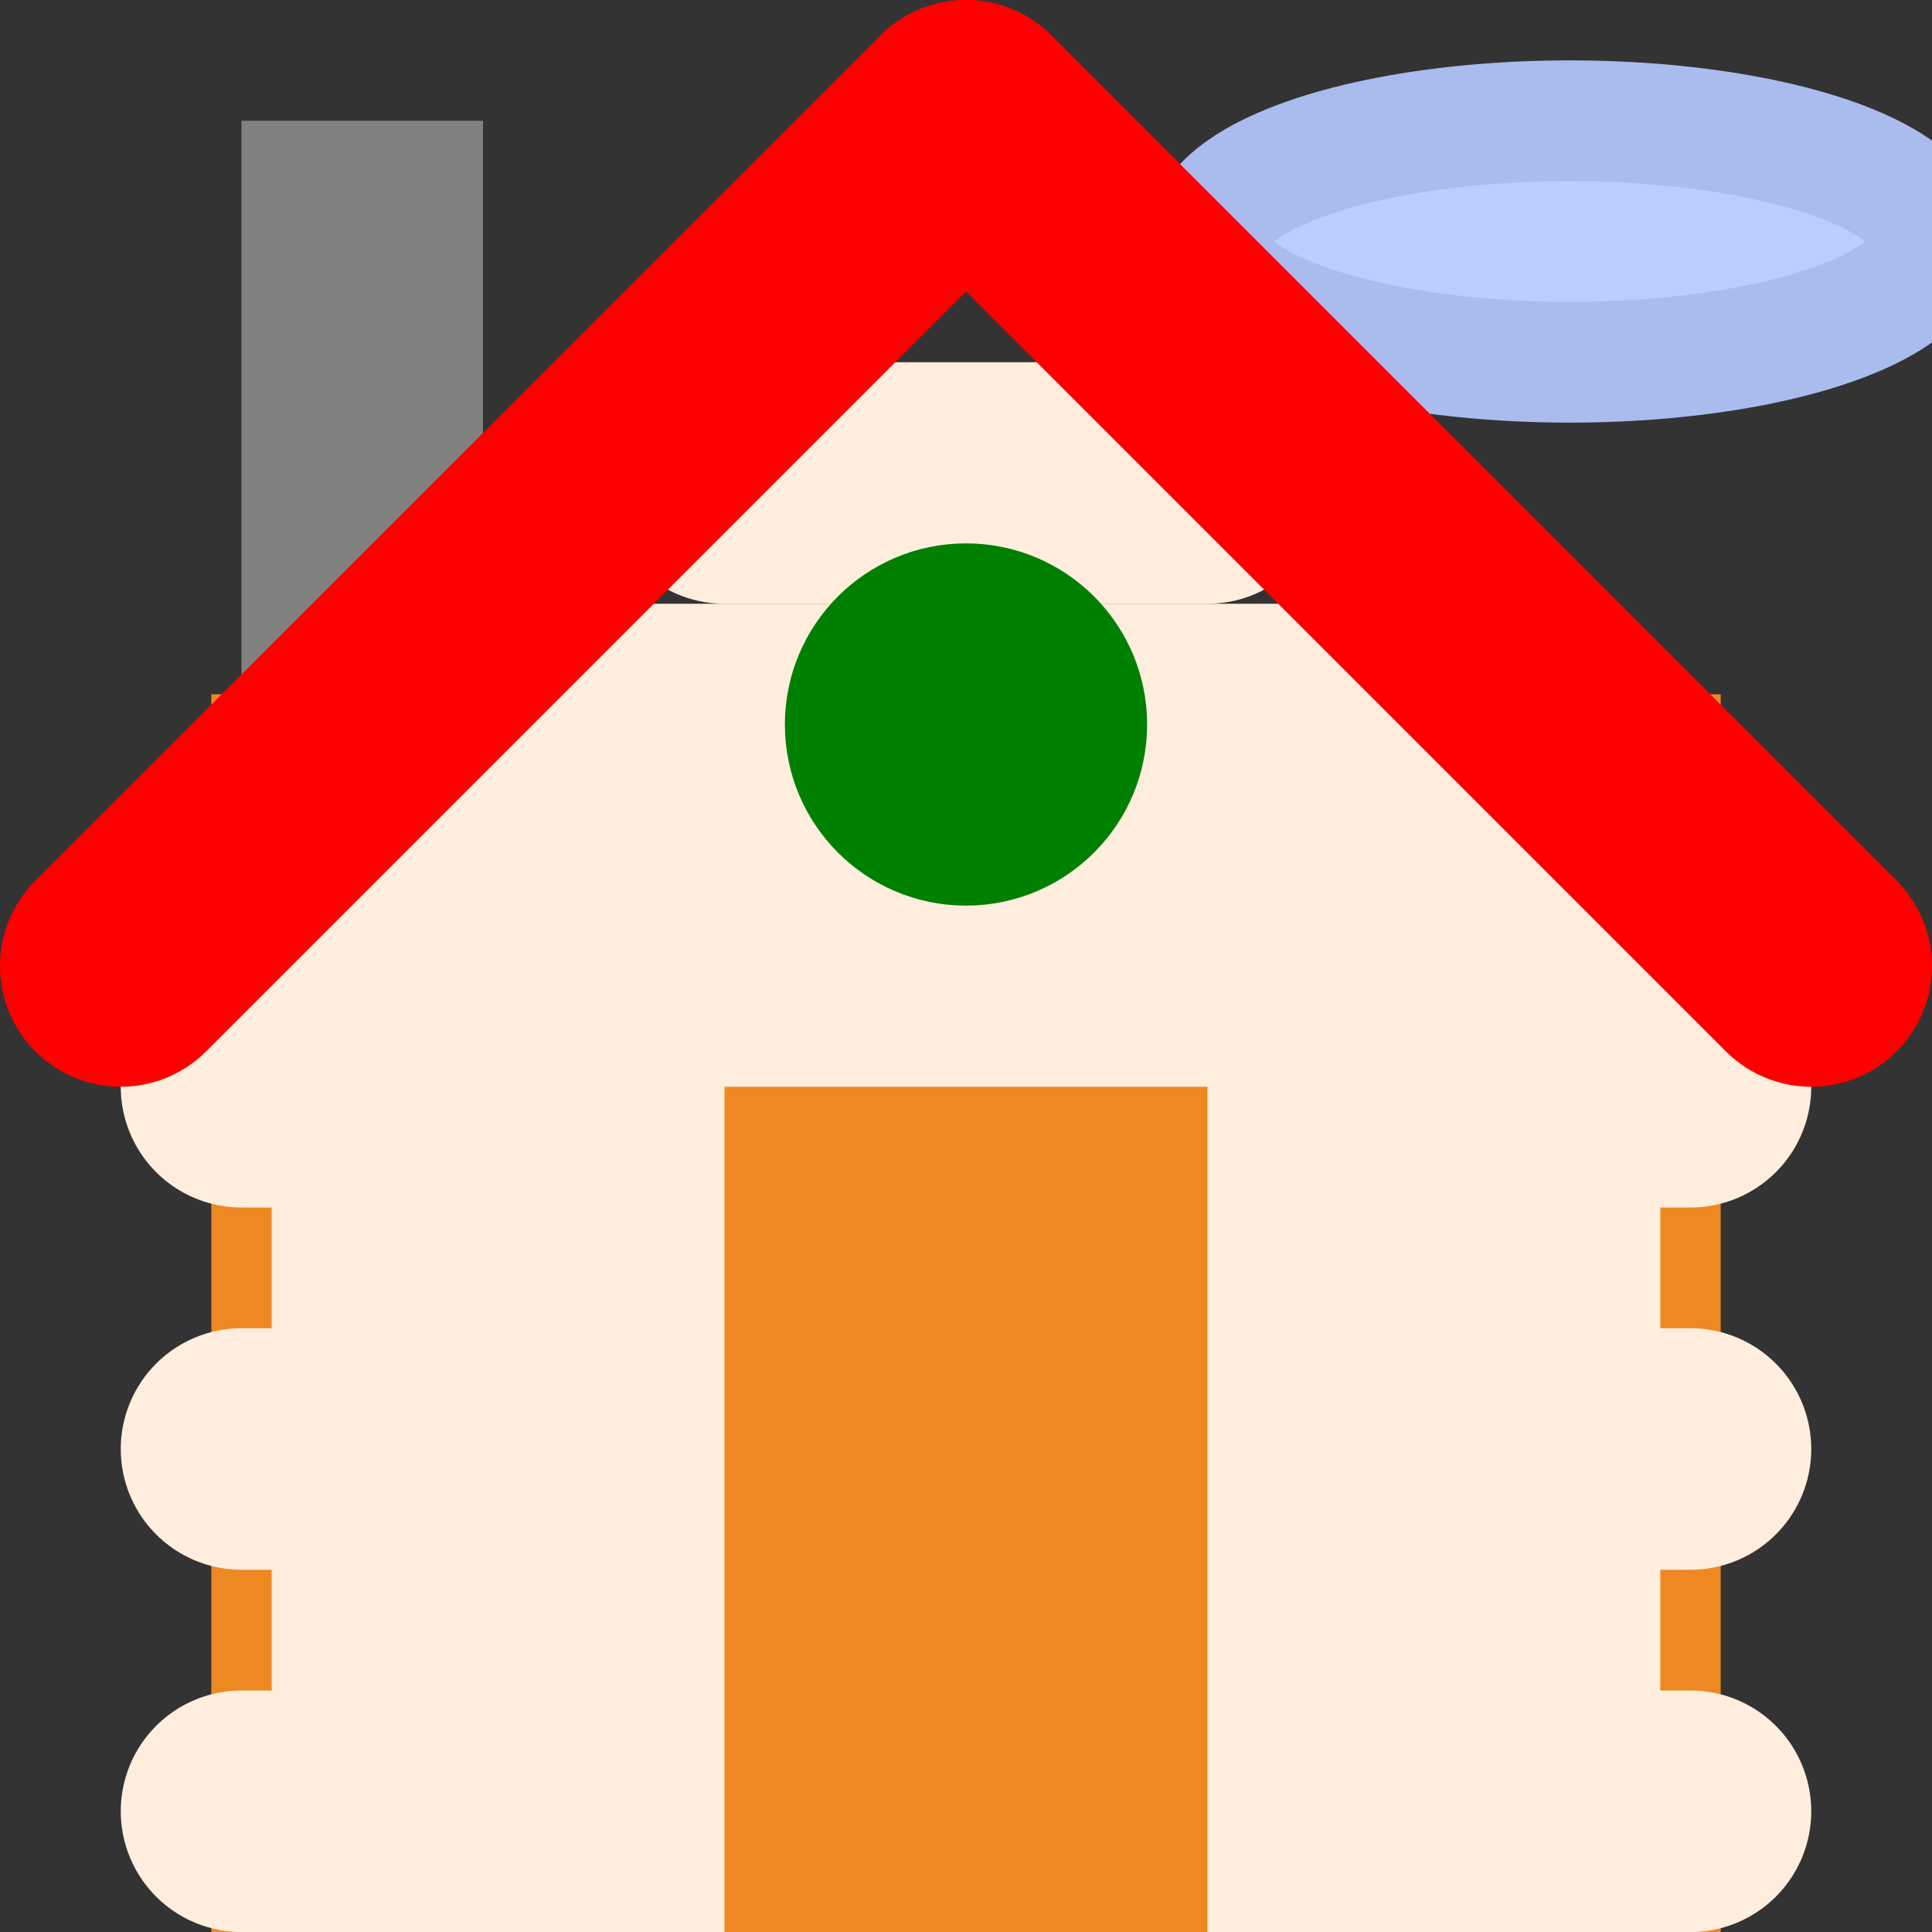 <svg xmlns="http://www.w3.org/2000/svg" viewBox="0 0 16 16" height="256" width="256">
<rect x="0" y="0" width="16" height="16" fill="#333333" stroke="none"/>
<style>
	polyline {
		stroke: #fed;
		stroke-width: 2;
		stroke-linecap: round;
	}
	line {
		stroke: red;
		stroke-width: 2;
		stroke-linecap: round;
	}
</style>
<rect x="2" y="6" width="12" height="12" fill="#fed" stroke="#e82" stroke-width="0.5" />
<polyline points="6 4 10 4" />
<polyline points="4 6 12 6" />
<polyline points="2 9 14 9" />
<polyline points="2 12 14 12" />
<polyline points="2 15 14 15" />
<rect x="6" y="9" width="4" height="7" fill="#e82" />
<rect x="2" y="1" width="2" height="5" fill="grey" />
<ellipse cx="13" cy="2" rx="3" ry="1" stroke="#abe" fill="#bcf" />
<ellipse cx="8" cy="6" rx="1" ry="1" stroke="green" fill="green" />
<line x1="1" y1="8" x2="8" y2="1" />
<line x1="8" y1="1" x2="15" y2="8" />
</svg>